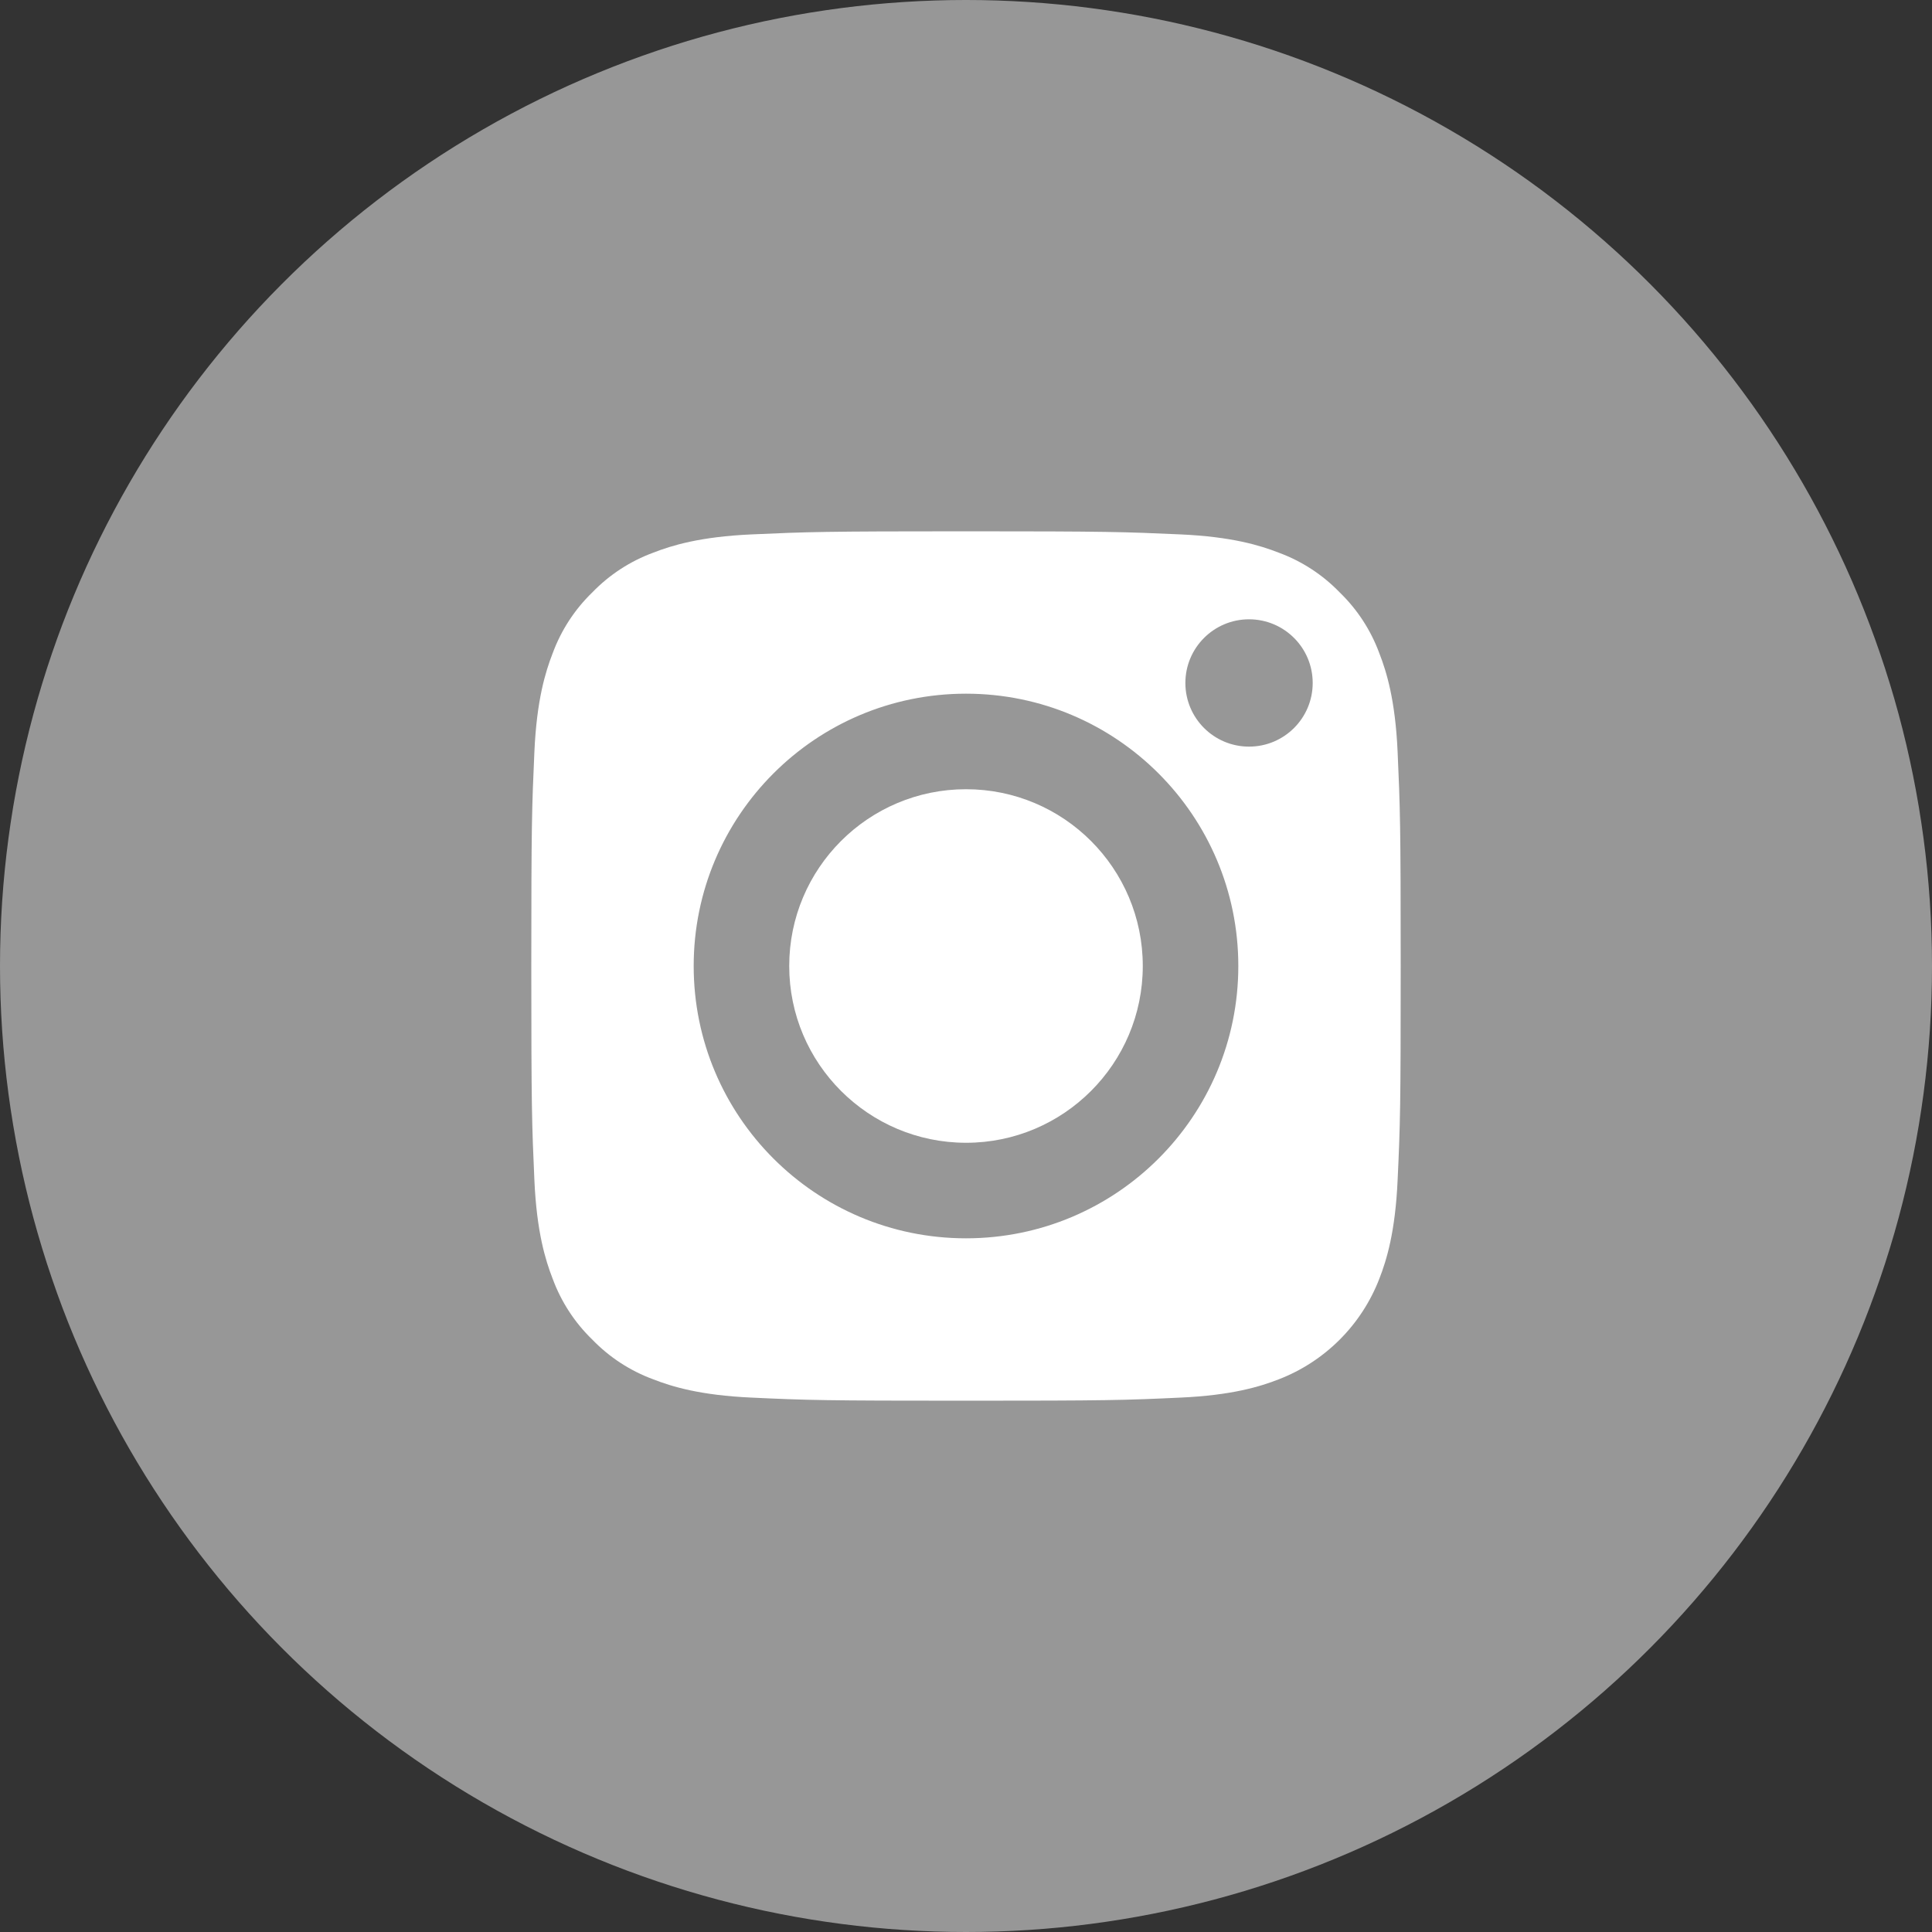 <svg width="20" height="20" viewBox="0 0 20 20" fill="none" xmlns="http://www.w3.org/2000/svg">
<rect x="0" y="0" width="20" height="20" fill="#333333" stroke="none"/>
<circle cx="10" cy="10" r="10" fill="#979797"/>
<path fill-rule="evenodd" clip-rule="evenodd" d="M14.279 13.237C14.354 13.044 14.444 12.753 14.468 12.218C14.495 11.639 14.5 11.466 14.5 10C14.5 8.534 14.494 8.361 14.468 7.782C14.444 7.247 14.354 6.956 14.279 6.763C14.191 6.524 14.051 6.309 13.868 6.132C13.691 5.949 13.476 5.809 13.237 5.721C13.044 5.646 12.753 5.556 12.218 5.532C11.639 5.506 11.466 5.5 10 5.5C8.534 5.5 8.361 5.506 7.782 5.532C7.247 5.556 6.956 5.646 6.763 5.721C6.524 5.809 6.309 5.949 6.132 6.132C5.949 6.309 5.809 6.524 5.721 6.763C5.646 6.956 5.556 7.247 5.532 7.782C5.506 8.361 5.5 8.534 5.5 10C5.5 11.466 5.506 11.639 5.532 12.218C5.556 12.753 5.646 13.044 5.721 13.237C5.809 13.476 5.949 13.691 6.132 13.868C6.309 14.051 6.524 14.191 6.763 14.279C6.956 14.354 7.247 14.444 7.782 14.468C8.361 14.495 8.534 14.5 10 14.5C11.466 14.5 11.639 14.495 12.218 14.468C12.753 14.444 13.044 14.354 13.237 14.279C13.716 14.094 14.094 13.716 14.279 13.237ZM10 7.181C8.443 7.181 7.181 8.443 7.181 10C7.181 11.557 8.443 12.819 10 12.819C11.557 12.819 12.819 11.557 12.819 10C12.819 8.443 11.557 7.181 10 7.181ZM12.93 7.729C13.294 7.729 13.589 7.434 13.589 7.07C13.589 6.706 13.294 6.411 12.93 6.411C12.566 6.411 12.271 6.706 12.271 7.07C12.271 7.434 12.566 7.729 12.93 7.729Z" fill="white"/>
<path d="M8.17 10C8.17 11.01 8.99 11.829 10 11.83C11.011 11.83 11.83 11.01 11.83 10C11.83 8.989 11.011 8.17 10 8.17C8.99 8.17 8.17 8.989 8.17 10Z" fill="white"/>
</svg>
